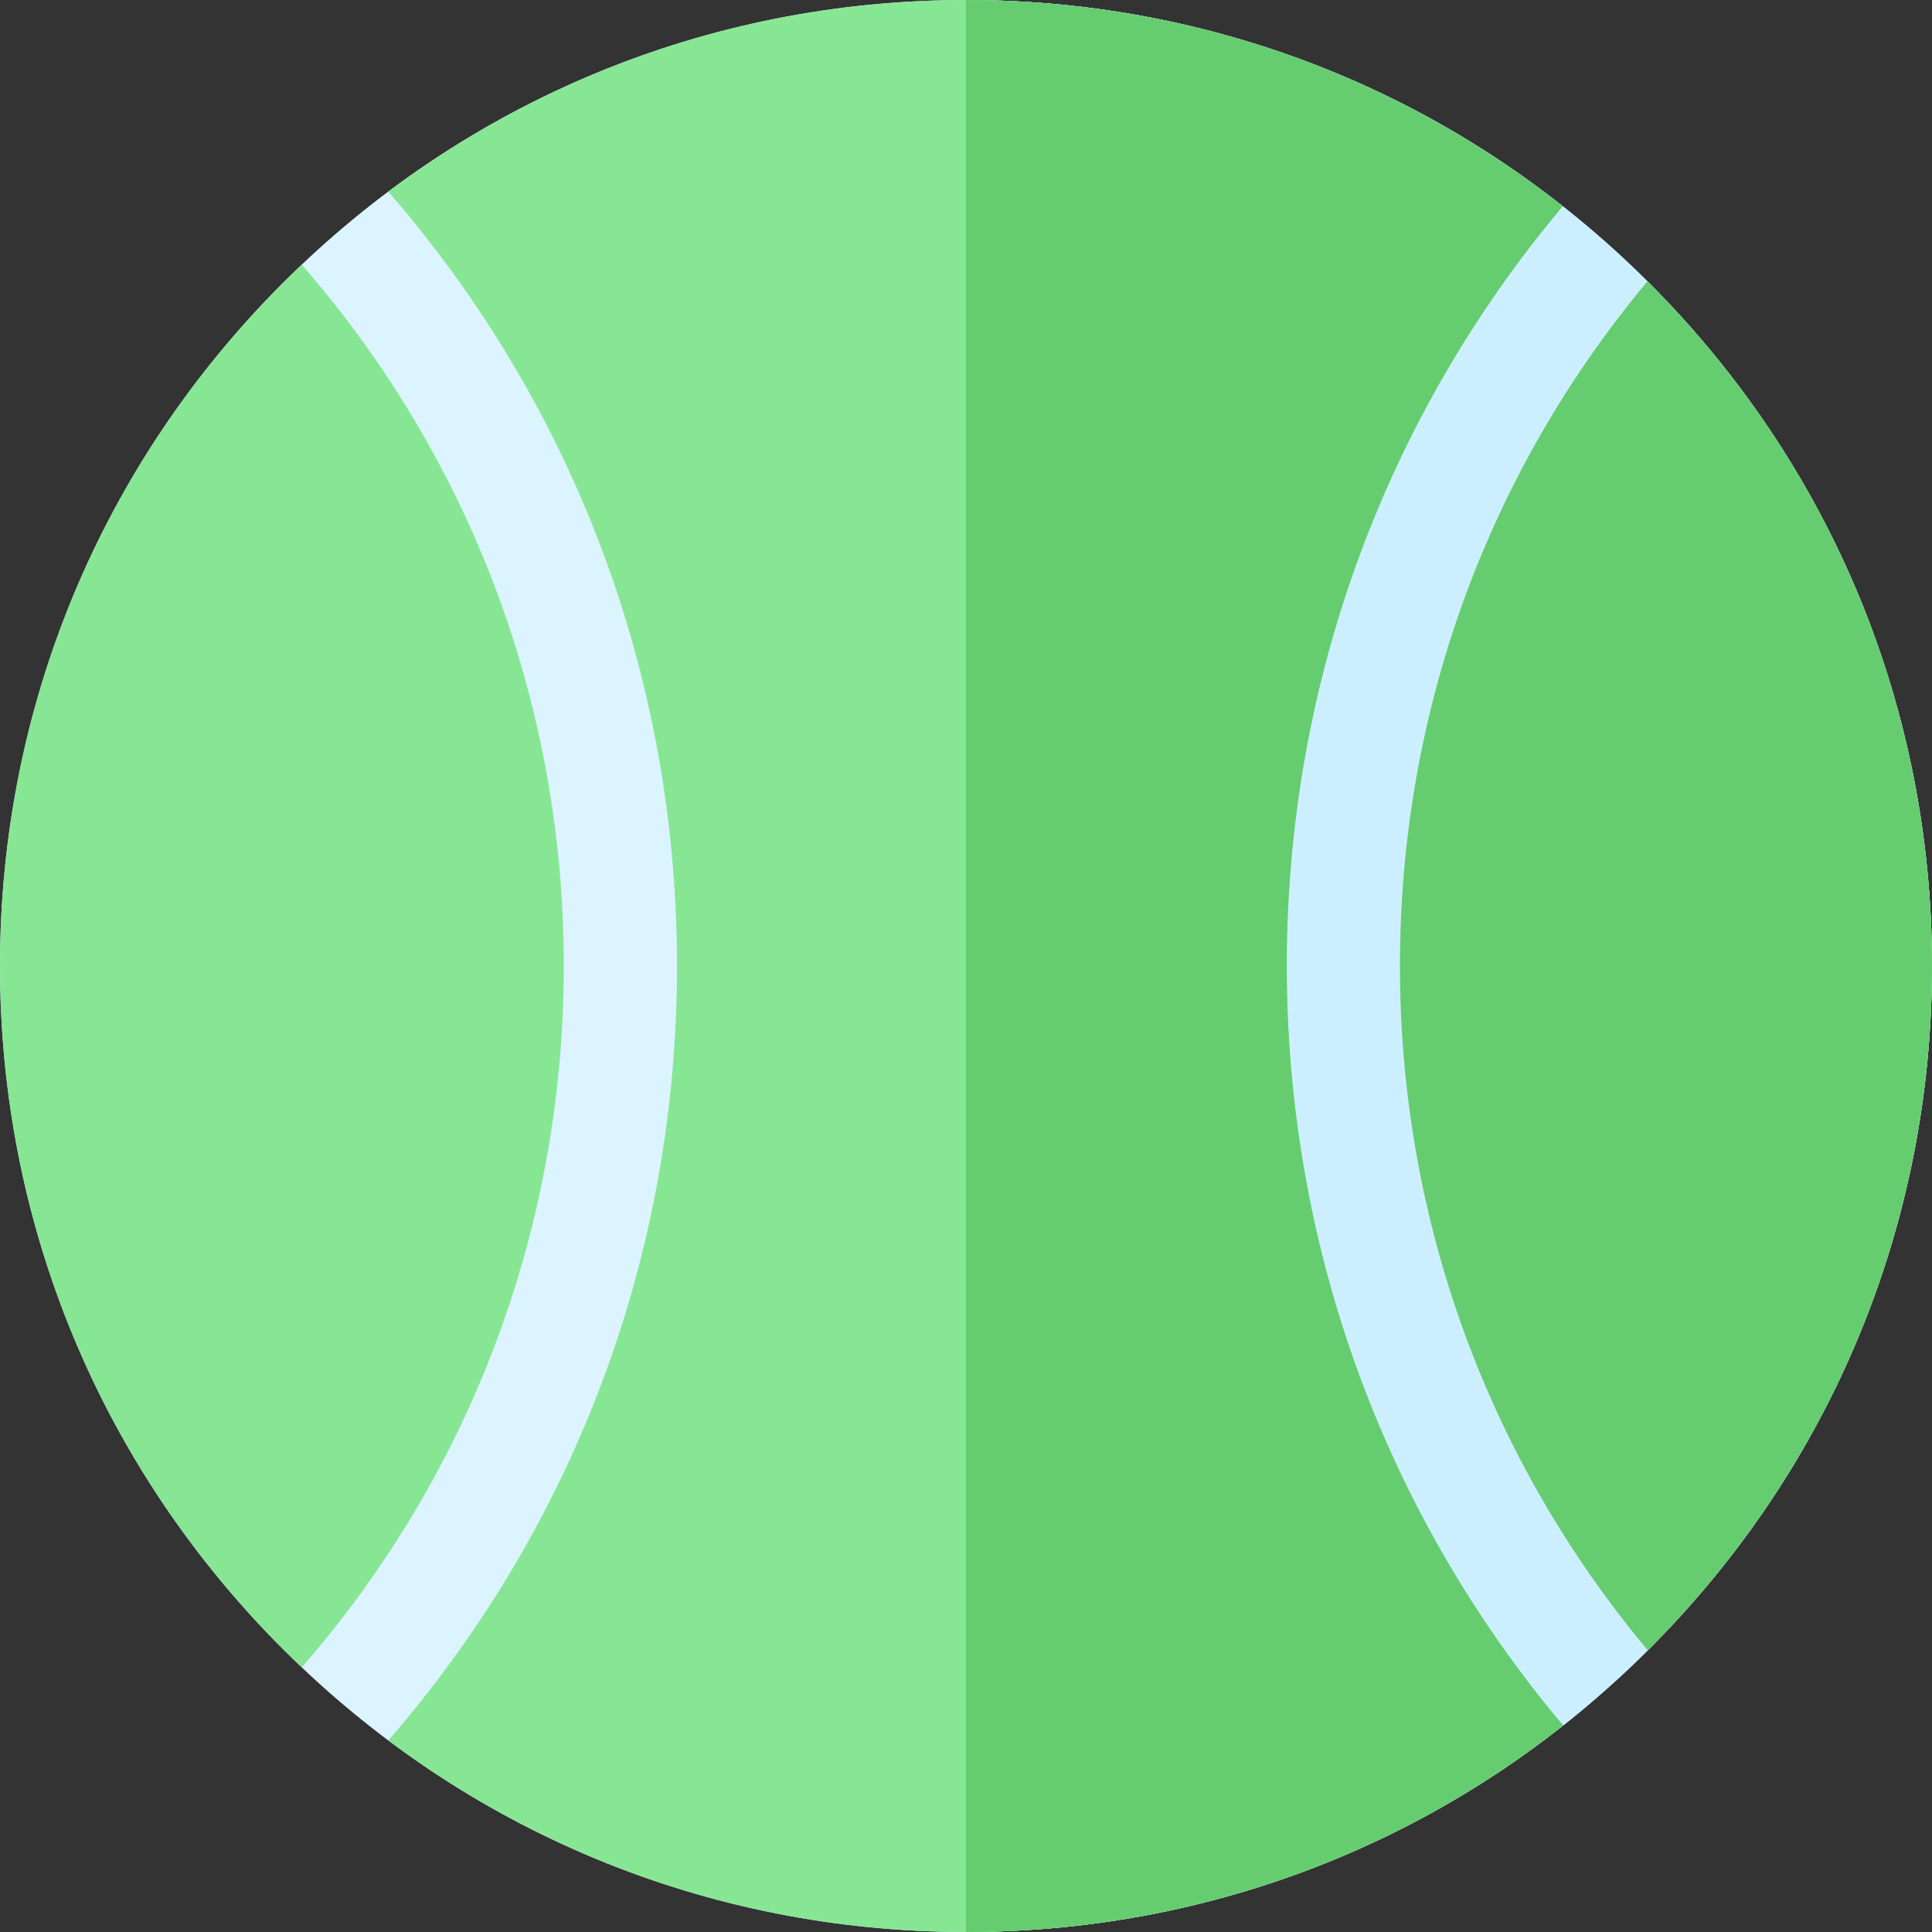 <?xml version="1.0" encoding="iso-8859-1"?>
<!-- Generator: Adobe Illustrator 19.0.0, SVG Export Plug-In . SVG Version: 6.00 Build 0)  -->
<svg version="1.1" id="Capa_1" xmlns="http://www.w3.org/2000/svg" xmlns:xlink="http://www.w3.org/1999/xlink" x="0px" y="0px"
	 viewBox="0 0 512 512" style="enable-background:new 0 0 512 512;" xml:space="preserve">
<rect x="0" y="0" width="512" height="512" fill="#333333" stroke="none"/>
<path style="fill:#DCF4FF;" d="M256,512c-68.38,0-132.667-26.629-181.02-74.98C26.629,388.667,0,324.38,0,256
	S26.629,123.333,74.98,74.98C123.333,26.629,187.62,0,256,0s132.667,26.629,181.02,74.98C485.371,123.333,512,187.62,512,256
	s-26.629,132.667-74.98,181.02C388.667,485.371,324.38,512,256,512z"/>
<path style="fill:#CCEFFF;" d="M437.02,74.98C388.667,26.629,324.38,0,256,0v512c68.38,0,132.667-26.629,181.02-74.98
	C485.371,388.667,512,324.38,512,256S485.371,123.333,437.02,74.98z"/>
<path style="fill:#87E694;" d="M79.972,441.872c44.912-51.562,69.44-116.829,69.44-185.862c0-69.043-24.53-134.312-69.449-185.874
	c-1.678,1.591-3.341,3.203-4.983,4.844C26.629,123.333,0,187.62,0,256s26.629,132.667,74.98,181.02
	C76.625,438.664,78.291,440.278,79.972,441.872z"/>
<path style="fill:#66CC70;" d="M437.02,74.98c-0.141-0.142-0.287-0.277-0.429-0.418C394.132,125.393,371,188.871,371,255.902
	c0,67.085,23.164,130.601,65.681,181.448c0.112-0.111,0.227-0.218,0.338-0.33C485.371,388.667,512,324.38,512,256
	S485.371,123.333,437.02,74.98z"/>
<path style="fill:#87E694;" d="M341,255.902c0-74.442,25.801-144.92,73.137-201.251C369.216,19.226,314.088,0,256,0
	c-55.937,0-109.129,17.829-153.106,50.782c49.497,56.97,76.519,129.021,76.519,205.229c0,76.197-27.02,148.247-76.509,205.215
	C146.879,494.174,200.068,512,256,512c58.13,0,113.296-19.255,158.236-54.729C366.836,400.922,341,330.403,341,255.902z"/>
<path style="fill:#66CC70;" d="M341,255.902c0-74.442,25.801-144.92,73.137-201.251C369.216,19.226,314.088,0,256,0v512
	c58.13,0,113.296-19.255,158.236-54.729C366.836,400.922,341,330.403,341,255.902z"/>
<g>
</g>
<g>
</g>
<g>
</g>
<g>
</g>
<g>
</g>
<g>
</g>
<g>
</g>
<g>
</g>
<g>
</g>
<g>
</g>
<g>
</g>
<g>
</g>
<g>
</g>
<g>
</g>
<g>
</g>
</svg>
